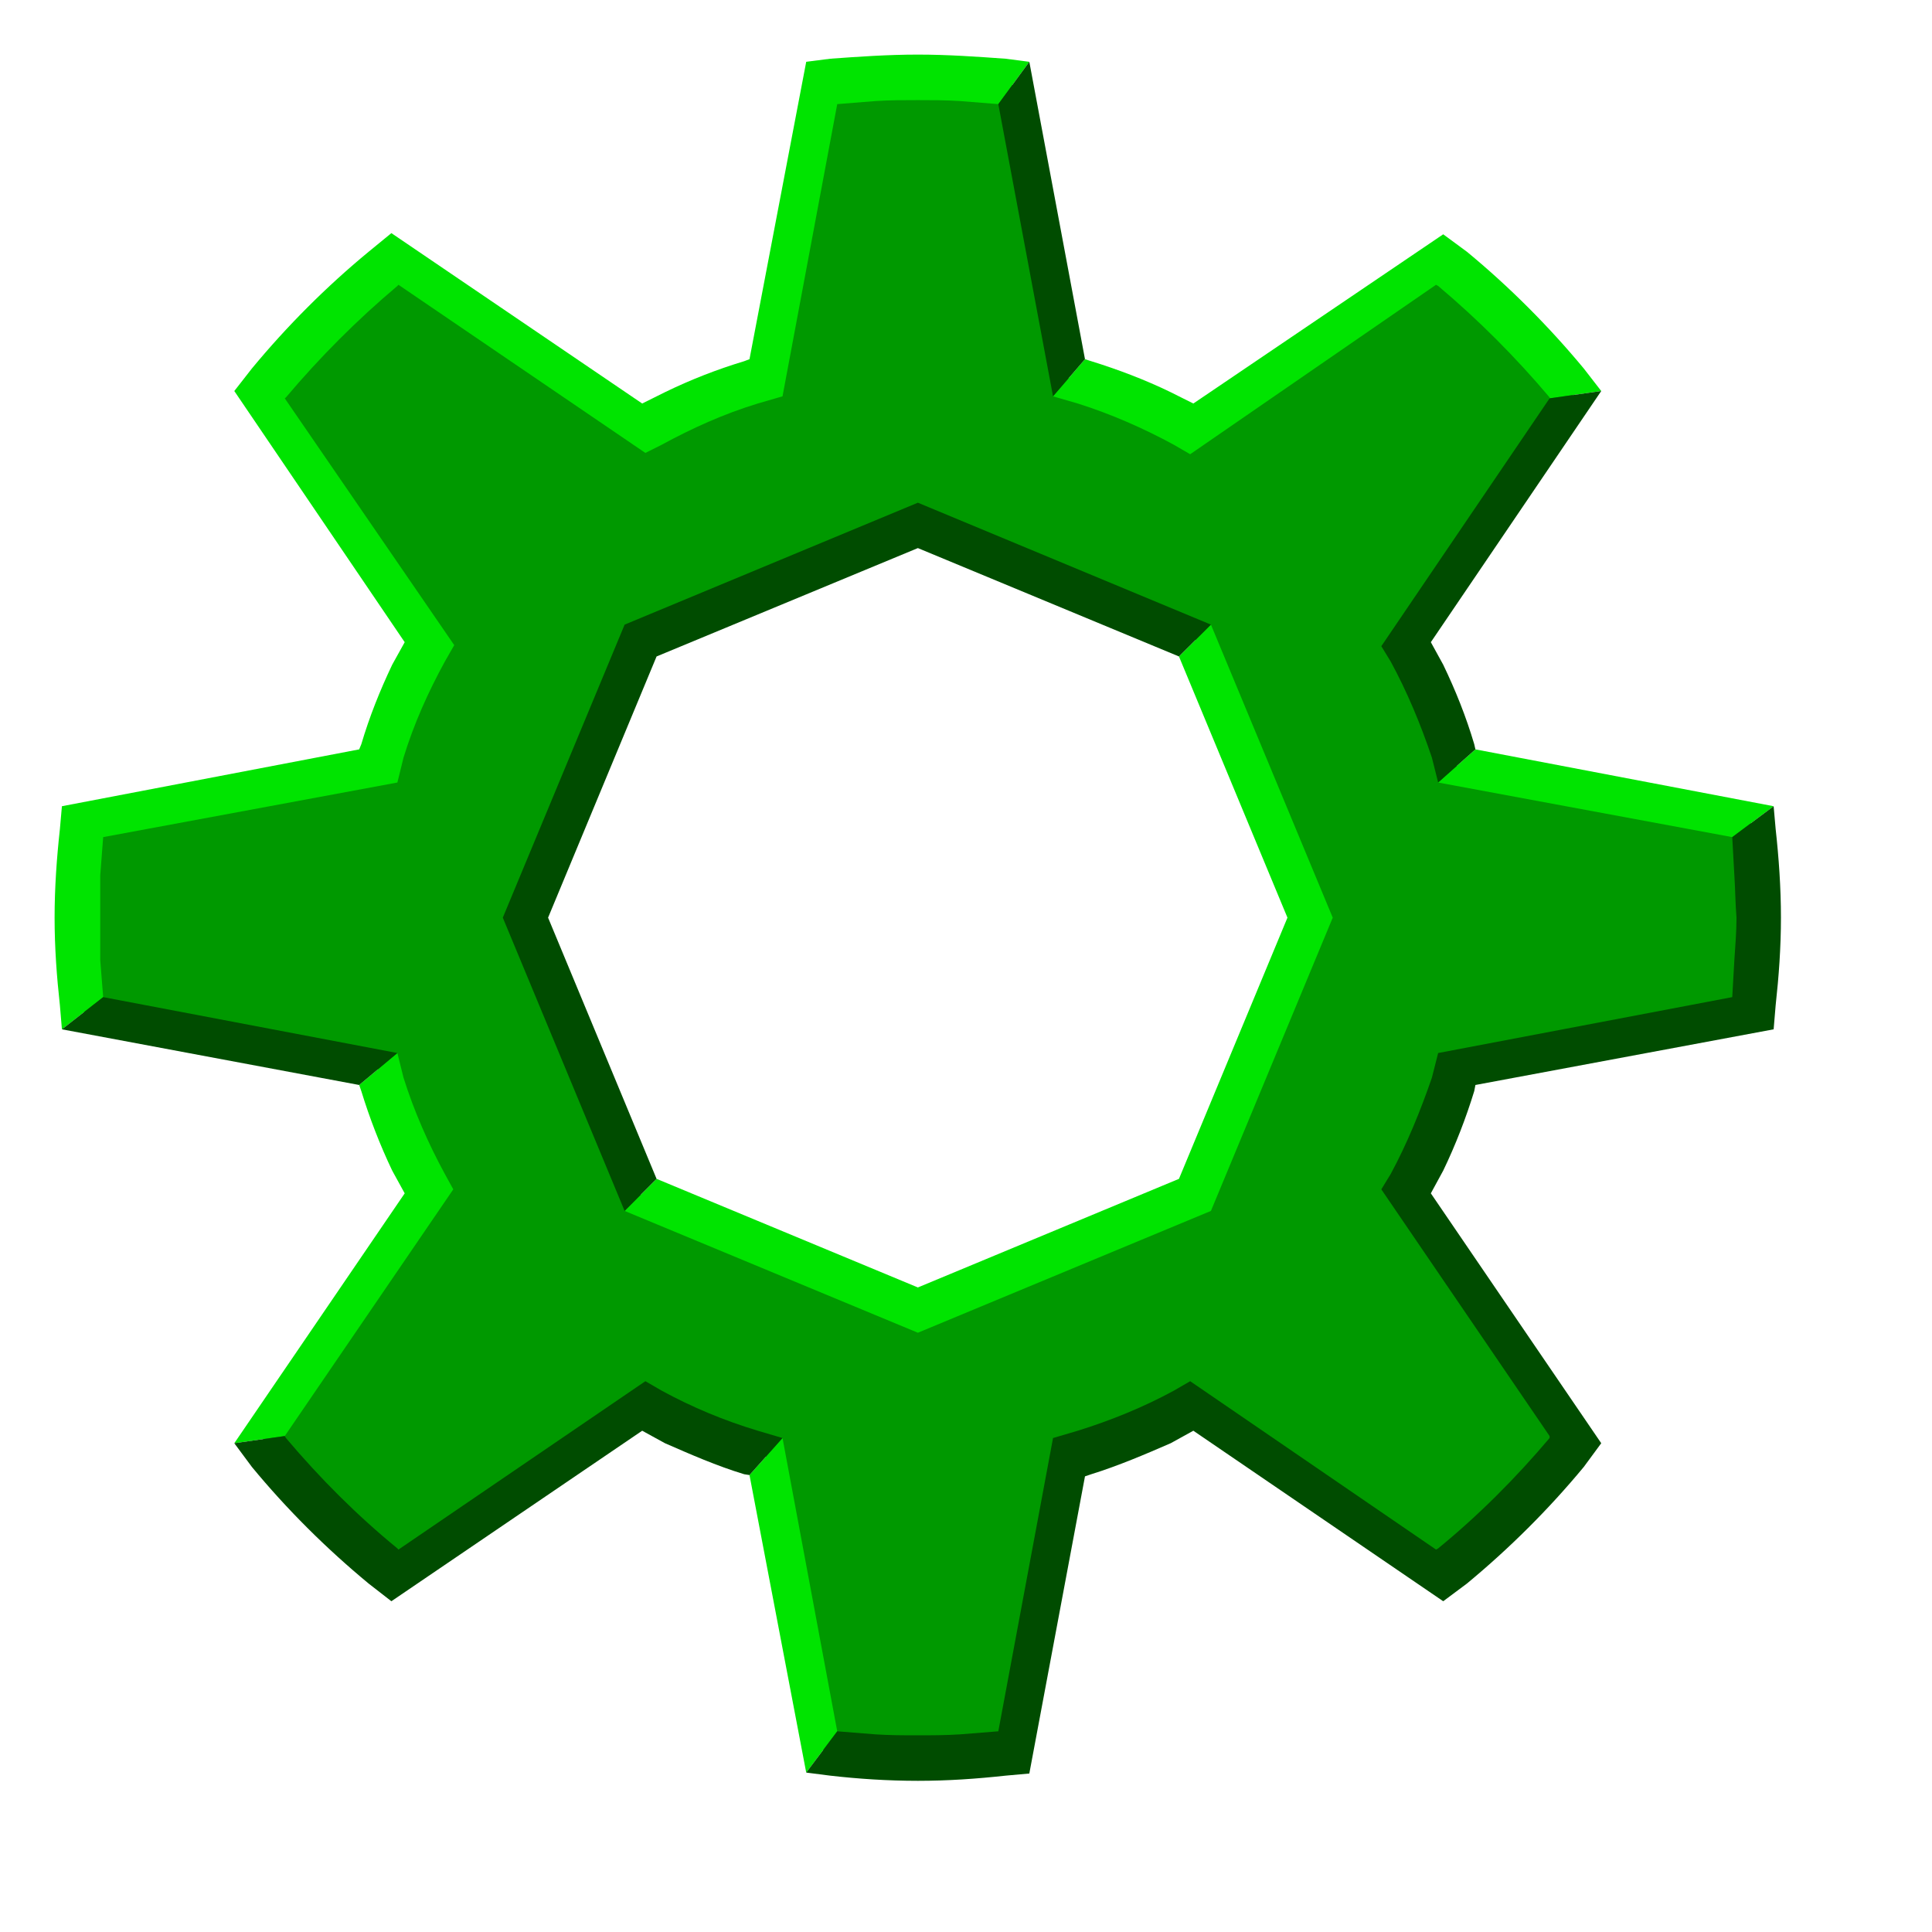 <?xml version="1.0" encoding="iso-8859-1"?>
<svg xmlns="http://www.w3.org/2000/svg" viewBox="0 0 128 128" >
<!-- Constructed by RISC OS Draw -->
<g>
<path style="fill-rule:evenodd;stroke-width:7.234;stroke:none;fill:#090;" d="M 60.812 86.789 L 79.203 79.125 L 86.805 60.797 L 79.203 42.406 L 60.812 34.805 L 42.406 42.406 L 34.812 60.797 L 42.406 79.125 L 60.812 86.789 Z M 60.812 116.477 C 58.891 116.477  56.977 116.344  55.117 116.203 L 54.578 116.133 L 50.953 96.578 L 49.727 96.227 C 47.477 95.555  45.211 94.594  43.086 93.422 L 42.406 93.016 L 26.055 104.305 L 25.367 103.758 C 22.633 101.5  20.109 98.977  17.844 96.227 L 17.297 95.555 L 28.516 79.125 L 28.18 78.523 C 27.016 76.398  26.055 74.133  25.367 71.812 L 24.961 70.578 L 5.469 67.031 L 5.406 66.484 C 5.195 64.633  5.133 62.719  5.133 60.797 C 5.133 58.883  5.195 56.977  5.406 55.117 L 5.469 54.578 L 24.961 50.953 L 25.367 49.727 C 26.055 47.461  27.016 45.195  28.18 43.086 L 28.594 42.406 L 17.297 26.047 L 17.844 25.367 C 20.109 22.633  22.633 20.102  25.367 17.836 L 26.055 17.227 L 42.461 28.516 L 43.086 28.18 C 45.211 27.016  47.477 26.047  49.727 25.305 L 50.953 25.023 L 54.578 5.469 L 55.117 5.383 C 56.977 5.195  58.891 5.117  60.812 5.117 C 62.719 5.117  64.633 5.195  66.492 5.383 L 67.031 5.469 L 70.656 25.023 L 71.82 25.305 C 74.148 26.047  76.398 27.016  78.523 28.18 L 79.141 28.516 L 95.555 17.297 L 96.242 17.836 C 98.977 20.102  101.508 22.633  103.758 25.367 L 104.312 26.047 L 93.086 42.406 L 93.43 43.086 C 94.594 45.195  95.555 47.461  96.242 49.727 L 96.578 50.953 L 116.141 54.578 L 116.211 55.117 C 116.414 56.977  116.477 58.883  116.477 60.797 C 116.477 62.719  116.414 64.633  116.211 66.484 L 116.141 67.031 L 96.578 70.578 L 96.242 71.812 C 95.555 74.133  94.594 76.398  93.43 78.523 L 93.086 79.125 L 104.312 95.555 L 103.758 96.227 C 101.508 98.977  98.977 101.5  96.242 103.758 L 95.555 104.305 L 79.203 93.016 L 78.523 93.422 C 76.398 94.594  74.148 95.555  71.82 96.227 L 70.656 96.578 L 67.031 116.133 L 66.492 116.203 C 64.633 116.344  62.719 116.477  60.812 116.477 Z " />
<g>
<path style="fill-rule:evenodd;stroke-width:7.234;stroke:none;fill:#00E400;" d="M 114.766 55.461 L 95.281 51.844 L 97.75 49.648 L 117.508 53.414 L 114.766 55.461 Z M 78.109 43.492 L 85.297 60.797 L 78.109 78.102 L 60.812 85.297 L 43.5 78.102 L 41.383 80.227 L 60.812 88.297 L 80.227 80.227 L 88.297 60.797 L 80.227 41.383 L 78.109 43.492 Z M 106.086 25.906 L 102.664 26.391 L 102.664 26.328 C 100.406 23.656  97.953 21.195  95.281 18.945 L 95.141 18.867 L 78.852 30.094 L 77.773 29.469 L 77.773 29.469 L 77.773 29.469 C 75.781 28.383  73.594 27.422  71.406 26.734 L 69.766 26.258 L 71.883 23.797 L 72.297 23.93 C 74.078 24.484  75.859 25.156  77.562 25.984 L 77.562 25.984 L 77.562 25.984 L 79.062 26.734 L 95.617 15.523 L 97.188 16.68 C 100 19  102.602 21.609  104.93 24.414 L 106.086 25.906 Z M 68.195 4.094 L 66.141 6.898 L 63.609 6.695 C 62.648 6.633  61.695 6.633  60.812 6.633 C 59.852 6.633  58.961 6.633  58 6.695 L 55.469 6.898 L 51.844 26.258 L 50.203 26.734 C 47.945 27.422  45.828 28.383  43.836 29.469 L 43.781 29.469 L 43.836 29.469 L 42.758 30.008 L 26.398 18.867 L 26.328 18.945 C 23.656 21.195  21.203 23.656  18.945 26.328 L 18.867 26.391 L 30.094 42.742 L 29.469 43.836 C 28.383 45.82  27.422 47.945  26.734 50.195 L 26.734 50.195 L 26.734 50.195 L 26.328 51.844 L 6.836 55.461 L 6.641 58 C 6.641 58.953  6.641 59.836  6.641 60.797 C 6.641 61.75  6.641 62.641  6.641 63.609 L 6.836 66.062 L 4.102 68.195 L 3.969 66.609 C 3.758 64.695  3.617 62.781  3.617 60.797 C 3.617 58.812  3.758 56.836  3.969 54.922 L 4.102 53.414 L 23.797 49.648 L 23.938 49.305 L 23.938 49.305 L 23.938 49.305 C 24.484 47.461  25.172 45.75  25.984 44.039 L 26.812 42.547 L 15.523 25.906 L 16.688 24.414 C 19.008 21.609  21.609 19  24.422 16.68 L 25.93 15.445 L 42.547 26.734 L 44.055 25.984 L 44.055 25.984 L 44.055 25.984 C 45.758 25.156  47.477 24.484  49.305 23.93 L 49.656 23.797 L 53.414 4.094 L 55 3.891 C 56.836 3.758  58.812 3.617  60.812 3.617 C 62.797 3.617  64.773 3.758  66.625 3.891 L 68.195 4.094 Z M 26.328 69.766 L 26.734 71.398 C 27.422 73.594  28.383 75.781  29.469 77.773 L 29.469 77.773 L 29.469 77.773 L 30.031 78.797 L 18.867 95.141 L 15.523 95.617 L 26.812 79.062 L 25.984 77.555 L 25.984 77.555 L 25.984 77.555 C 25.172 75.852  24.484 74.07  23.938 72.289 L 23.797 71.883 L 26.328 69.766 Z M 51.844 95.273 L 55.469 114.703 L 53.414 117.438 L 49.656 97.727 L 51.844 95.273 Z " />
<path style="fill-rule:evenodd;stroke-width:7.234;stroke:none;fill:#004C00;" d="M 95.281 51.844 L 97.75 49.648 L 97.672 49.305 L 97.672 49.305 L 97.672 49.305 C 97.125 47.461  96.438 45.75  95.617 44.039 L 94.797 42.547 L 106.086 25.906 L 102.664 26.391 L 91.516 42.812 L 92.141 43.836 C 93.219 45.82  94.109 47.945  94.867 50.195 L 94.867 50.195 L 94.867 50.195 L 95.281 51.844 Z M 43.5 78.102 L 36.312 60.797 L 43.5 43.492 L 60.812 36.312 L 78.109 43.492 L 80.227 41.383 L 60.812 33.305 L 41.383 41.383 L 33.312 60.797 L 41.383 80.227 L 43.5 78.102 Z M 6.836 66.062 L 26.328 69.766 L 23.797 71.883 L 4.102 68.195 L 6.836 66.062 Z M 18.867 95.141 L 18.945 95.273 C 21.203 97.945  23.656 100.398  26.328 102.586 L 26.398 102.664 L 42.758 91.508 L 43.836 92.133 C 45.828 93.219  47.945 94.109  50.203 94.789 L 50.203 94.789 L 50.203 94.789 L 51.844 95.273 L 49.656 97.727 L 49.305 97.672 L 49.305 97.672 L 49.305 97.672 C 47.477 97.117  45.758 96.359  44.055 95.617 L 42.547 94.789 L 25.93 106.086 L 24.422 104.914 C 21.609 102.586  19.008 100  16.688 97.188 L 15.523 95.617 L 18.867 95.141 Z M 55.469 114.703 L 58 114.906 C 58.961 114.969  59.852 114.969  60.812 114.969 C 61.695 114.969  62.648 114.969  63.609 114.906 L 66.141 114.703 L 69.766 95.273 L 71.406 94.789 L 71.406 94.789 L 71.406 94.789 C 73.594 94.109  75.781 93.219  77.773 92.133 L 78.852 91.508 L 95.141 102.664 L 95.281 102.586 C 97.953 100.398  100.406 97.945  102.664 95.273 L 102.664 95.141 L 91.516 78.797 L 92.141 77.773 L 92.141 77.773 L 92.141 77.773 C 93.219 75.781  94.109 73.594  94.867 71.398 L 95.281 69.766 L 114.766 66.062 L 114.906 63.609 C 114.969 62.641  115.047 61.75  115.047 60.797 C 114.969 59.836  114.969 58.953  114.906 58 L 114.766 55.461 L 117.508 53.414 L 117.641 54.922 C 117.852 56.836  117.992 58.812  117.992 60.797 C 117.992 62.781  117.852 64.695  117.641 66.609 L 117.508 68.195 L 97.75 71.883 L 97.672 72.289 C 97.125 74.07  96.438 75.852  95.617 77.555 L 95.555 77.555 L 95.617 77.555 L 94.797 79.062 L 106.086 95.617 L 104.93 97.188 C 102.602 100  100 102.586  97.188 104.914 L 95.617 106.086 L 79.062 94.789 L 77.562 95.617 C 75.859 96.359  74.078 97.117  72.297 97.672 L 72.297 97.672 L 72.297 97.672 L 71.883 97.812 L 68.195 117.5 L 66.625 117.641 C 64.695 117.852  62.797 117.984  60.812 117.984 C 58.812 117.984  56.836 117.852  55 117.641 L 53.414 117.438 L 55.469 114.703 Z M 71.883 23.797 L 68.195 4.094 L 66.141 6.898 L 69.766 26.258 L 71.883 23.797 Z " />
</g>
</g>
</svg>
